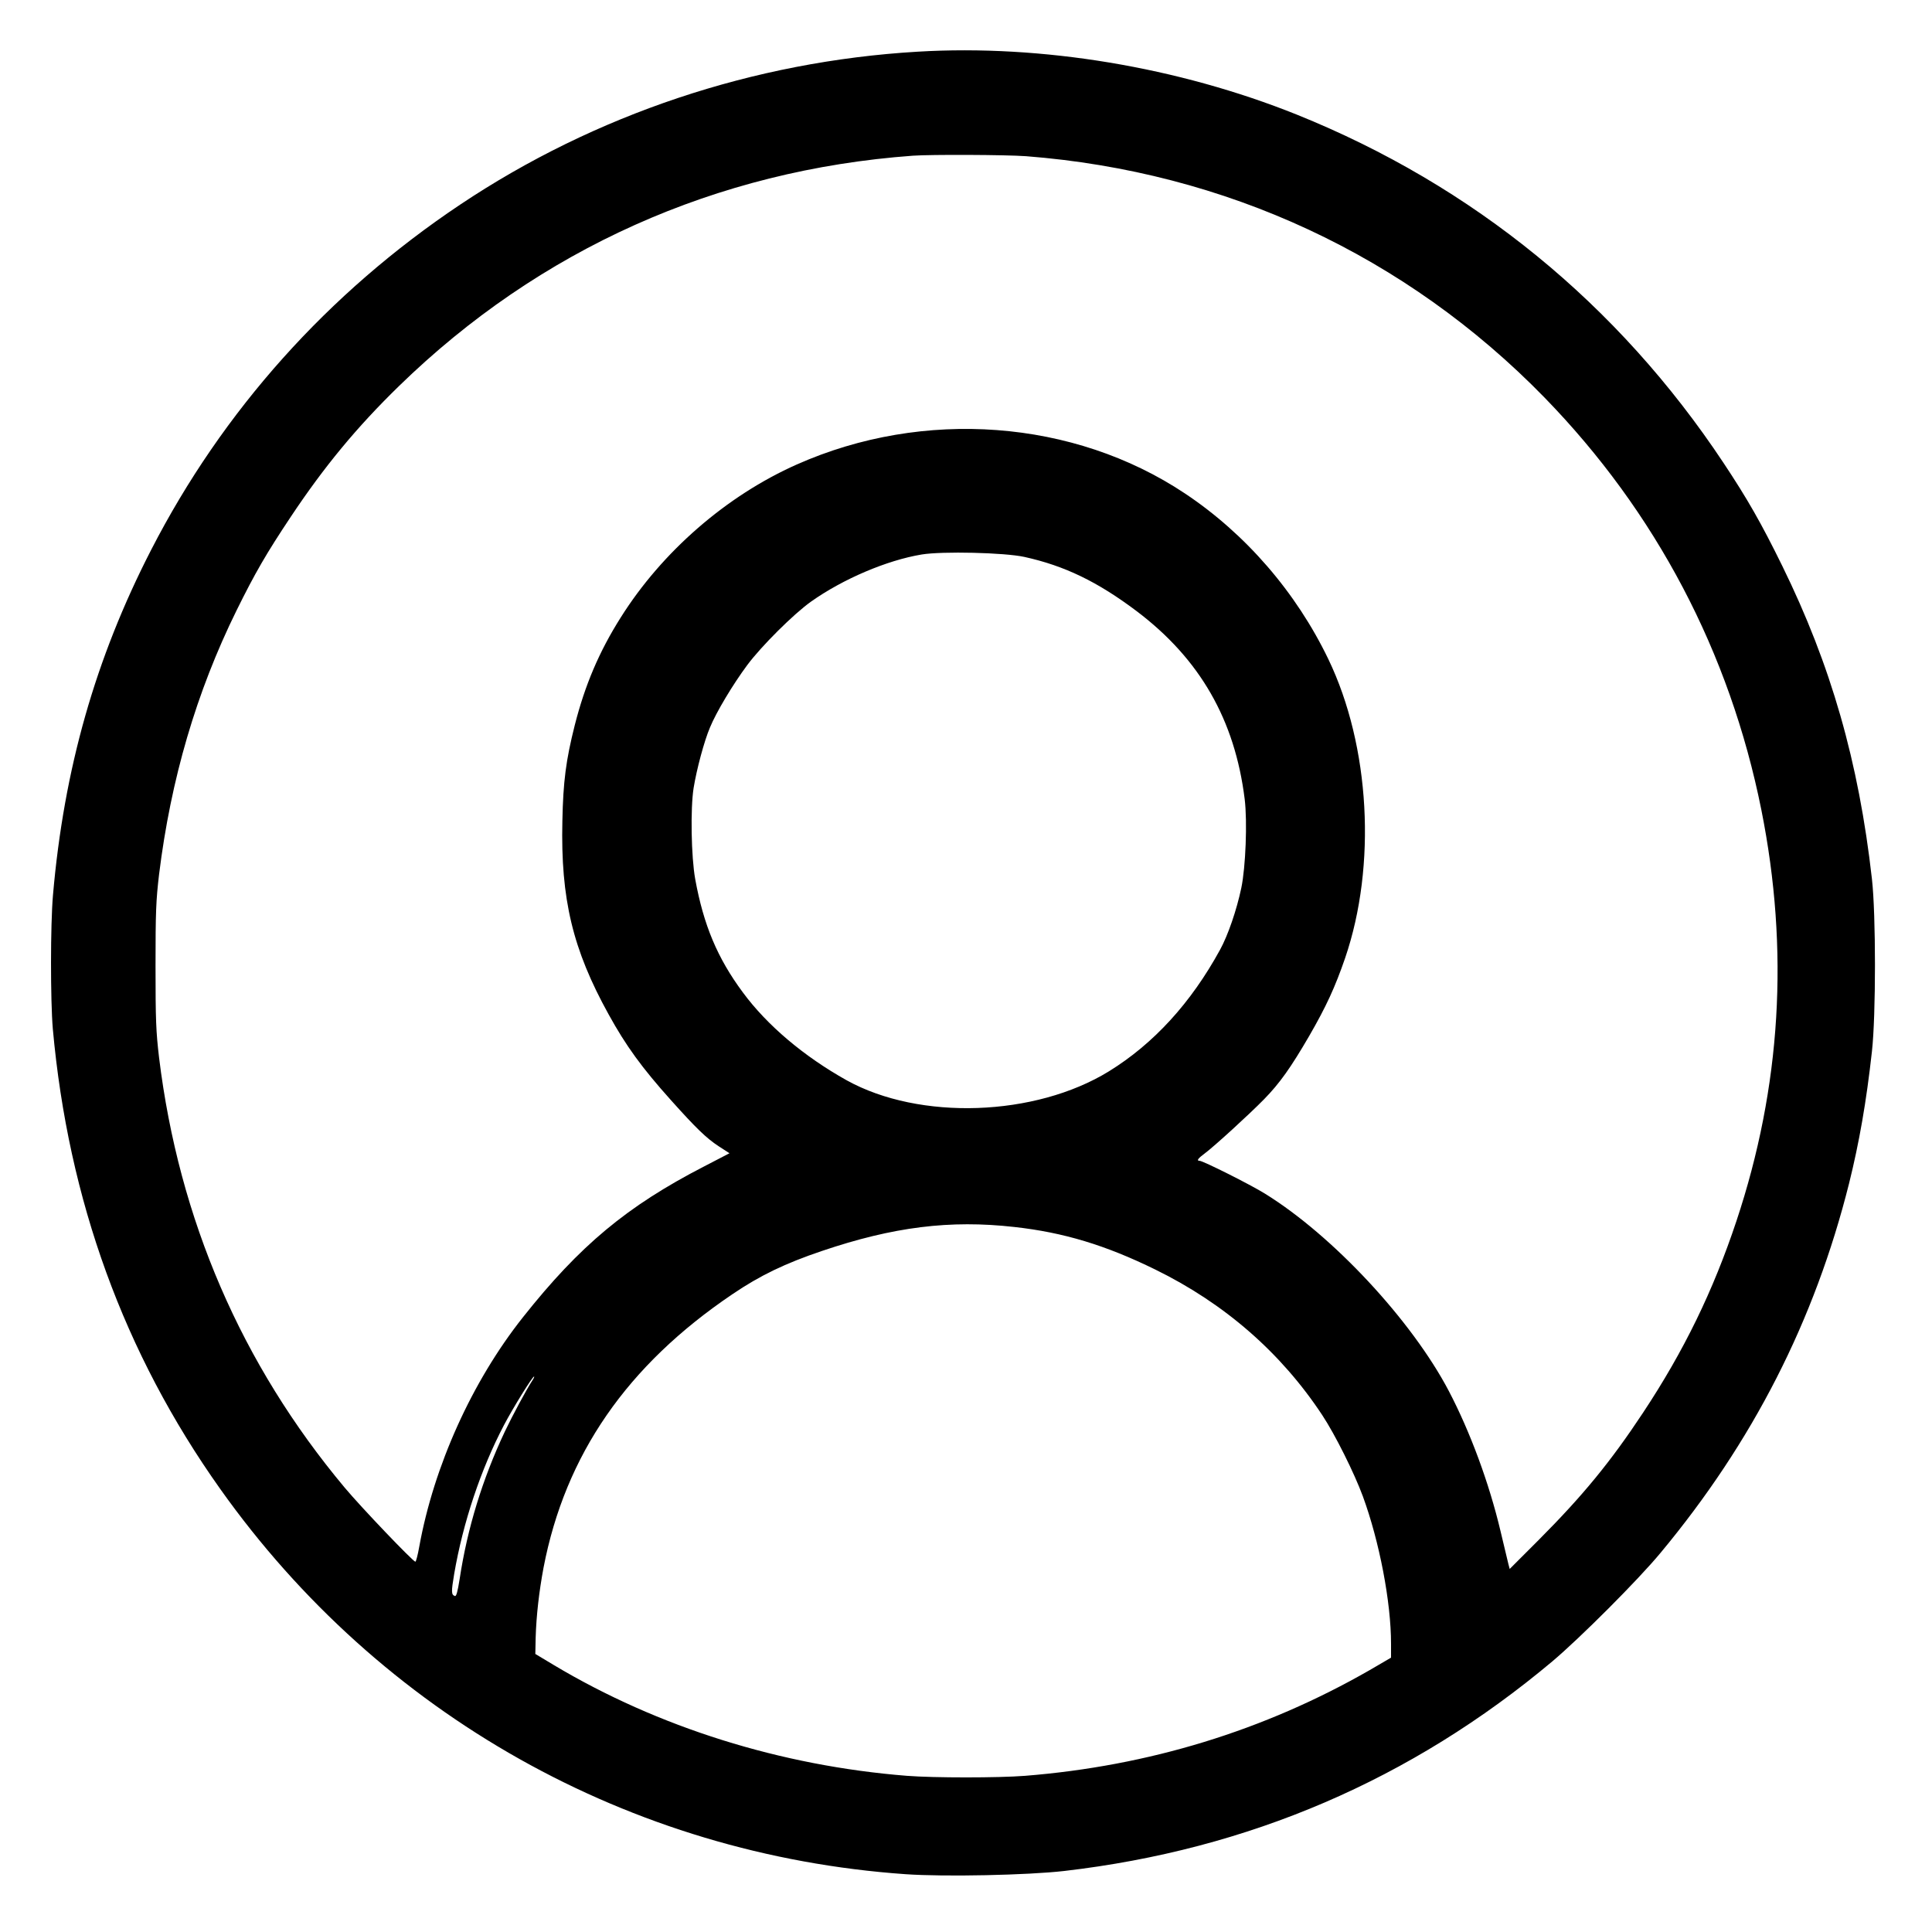 <svg version="1.0" xmlns="http://www.w3.org/2000/svg" width="1600" height="1600" viewBox="0 0 1200 1200"><path d="M570 32.1c-101.8 6-200.4 39-284.2 95-82.1 54.9-147.5 128-191.9 214.4C59.2 409 39.7 477.7 32.9 556c-1.6 18.4-1.6 65.3-.1 83C42.4 745.4 77 840.6 136.7 924.7c99.6 140.4 254.4 227.4 425.8 239.4 24.3 1.7 75.8.6 98.5-2 114.6-13.3 215.6-56.7 303.2-130.2 17.2-14.5 53.4-50.7 67.2-67.4 57.3-68.9 95.7-144.1 117.1-229.5 6.3-25.4 10.7-50.4 14.2-82 2.5-22.2 2.5-85 0-107-8.2-72.8-25.5-133-55.7-194.5-13.1-26.7-21.7-41.7-36.5-64-65.5-98.7-155.6-172.2-265-216.3C732 41.7 647.1 27.5 570 32.1zM637.1 97c124.2 9.6 236.3 61.8 322.2 149.9C1028.5 318 1074.4 405.2 1094 503c17.4 87 12.3 172-15.5 255.5-14.4 43.2-32.5 80.5-58 119-20.1 30.4-37.3 51.4-64.8 79l-18 18-.8-3c-.4-1.7-2.6-10.9-4.9-20.5-7-29.6-18.8-61.6-32.1-87-23-43.8-72-96.5-114.2-122.6-9-5.6-38.5-20.4-40.6-20.4-2.1 0-1-1.5 3.2-4.6 5.8-4.3 27.6-24.2 36.8-33.6 9.8-10 16.7-19.8 28.1-39.4 10.5-18.2 16-30.1 22.3-48.4 19.6-57.4 15.5-131.6-10.4-185.5-20-41.6-51.4-77.9-89.1-103-69-46-162.3-53-241.1-18-43.7 19.4-83.7 54.2-109.4 95.1-13.4 21.2-22.2 42-28.5 66.8-5.5 21.8-7.2 34.9-7.7 59.6-1.1 48.4 6.4 79.7 28.7 120 10.8 19.6 20.6 33.1 38.8 53.4 15.5 17.3 21.9 23.5 29.5 28.5l6.8 4.4-15.8 8.2c-47.9 24.7-77.2 49.1-112.6 93.8-31.6 39.9-55.2 92.3-64.3 142.4-.9 5.1-2 9.3-2.4 9.3-1.4 0-33.6-33.7-43.9-46-64.1-76.6-103-166.6-115.3-267.1-1.9-16.2-2.2-23.1-2.2-56.9s.3-40.7 2.2-56.9c7.3-59.1 23.1-113.1 48.1-163.9 11.6-23.5 18.7-35.7 33.7-58.2 20.7-31.1 40.9-55.6 67.3-81.3 87.2-84.9 197-134.1 319.1-143 11.2-.8 57.9-.6 70.1.3zm-.9 248.9c25 5.5 45.5 15.4 69.8 33.7 39.3 29.7 61 67.5 67.1 116.8 1.7 14 .6 42.1-2.1 55.1-2.9 13.8-8.3 29.5-13.2 38.4-18.1 33.1-41.3 58.4-69 75.5-45.8 28.2-117.6 30.7-162.9 5.6-26.5-14.8-49.4-34.1-64.5-54.6-15.8-21.3-24.4-41.8-29.6-70.4-2.5-13.9-3-43.8-1-56.5 1.9-11.7 6.6-29.3 10.2-37.7 3.9-9.5 14.2-26.7 23.2-38.8 8.8-11.8 28.7-31.6 39.5-39.3 19.9-14.1 47.1-25.7 68.8-29.3 12.8-2.1 51.3-1.2 63.7 1.5zM630 762.1c30.7 3.4 56.7 11.3 87.5 26.4 43.1 21.1 78.2 51.7 103.8 90.5 8 12.1 19.9 36 25.2 50.4 10.3 28.1 17.5 65.7 17.5 91.6v8.6l-13.2 7.7c-65.5 37.6-137.4 59.6-214.2 65.7-16.6 1.3-56.6 1.3-73.2 0-78.4-6.2-154.8-30.2-219.4-68.8l-11.5-6.9.2-9.9c.4-13.9 2.1-28.7 4.9-43.7C351.1 903.5 389.5 848 455 803.8c17.1-11.6 32.7-19.1 55.5-26.8 44.3-15 79.6-19.4 119.5-14.9zm-299.2 95.1c-3.8 5.8-12.5 22-17.3 32.1-13.8 29.3-23.2 59.8-28 91.4-1.3 8.2-2.1 11-3 10.6-2.2-.8-2.3-2.4-.4-13.7 5.5-32 16.5-64.9 30.9-92.4 5.8-11 17.7-30.2 18.7-30.2.3 0-.1 1-.9 2.2z"/></svg>